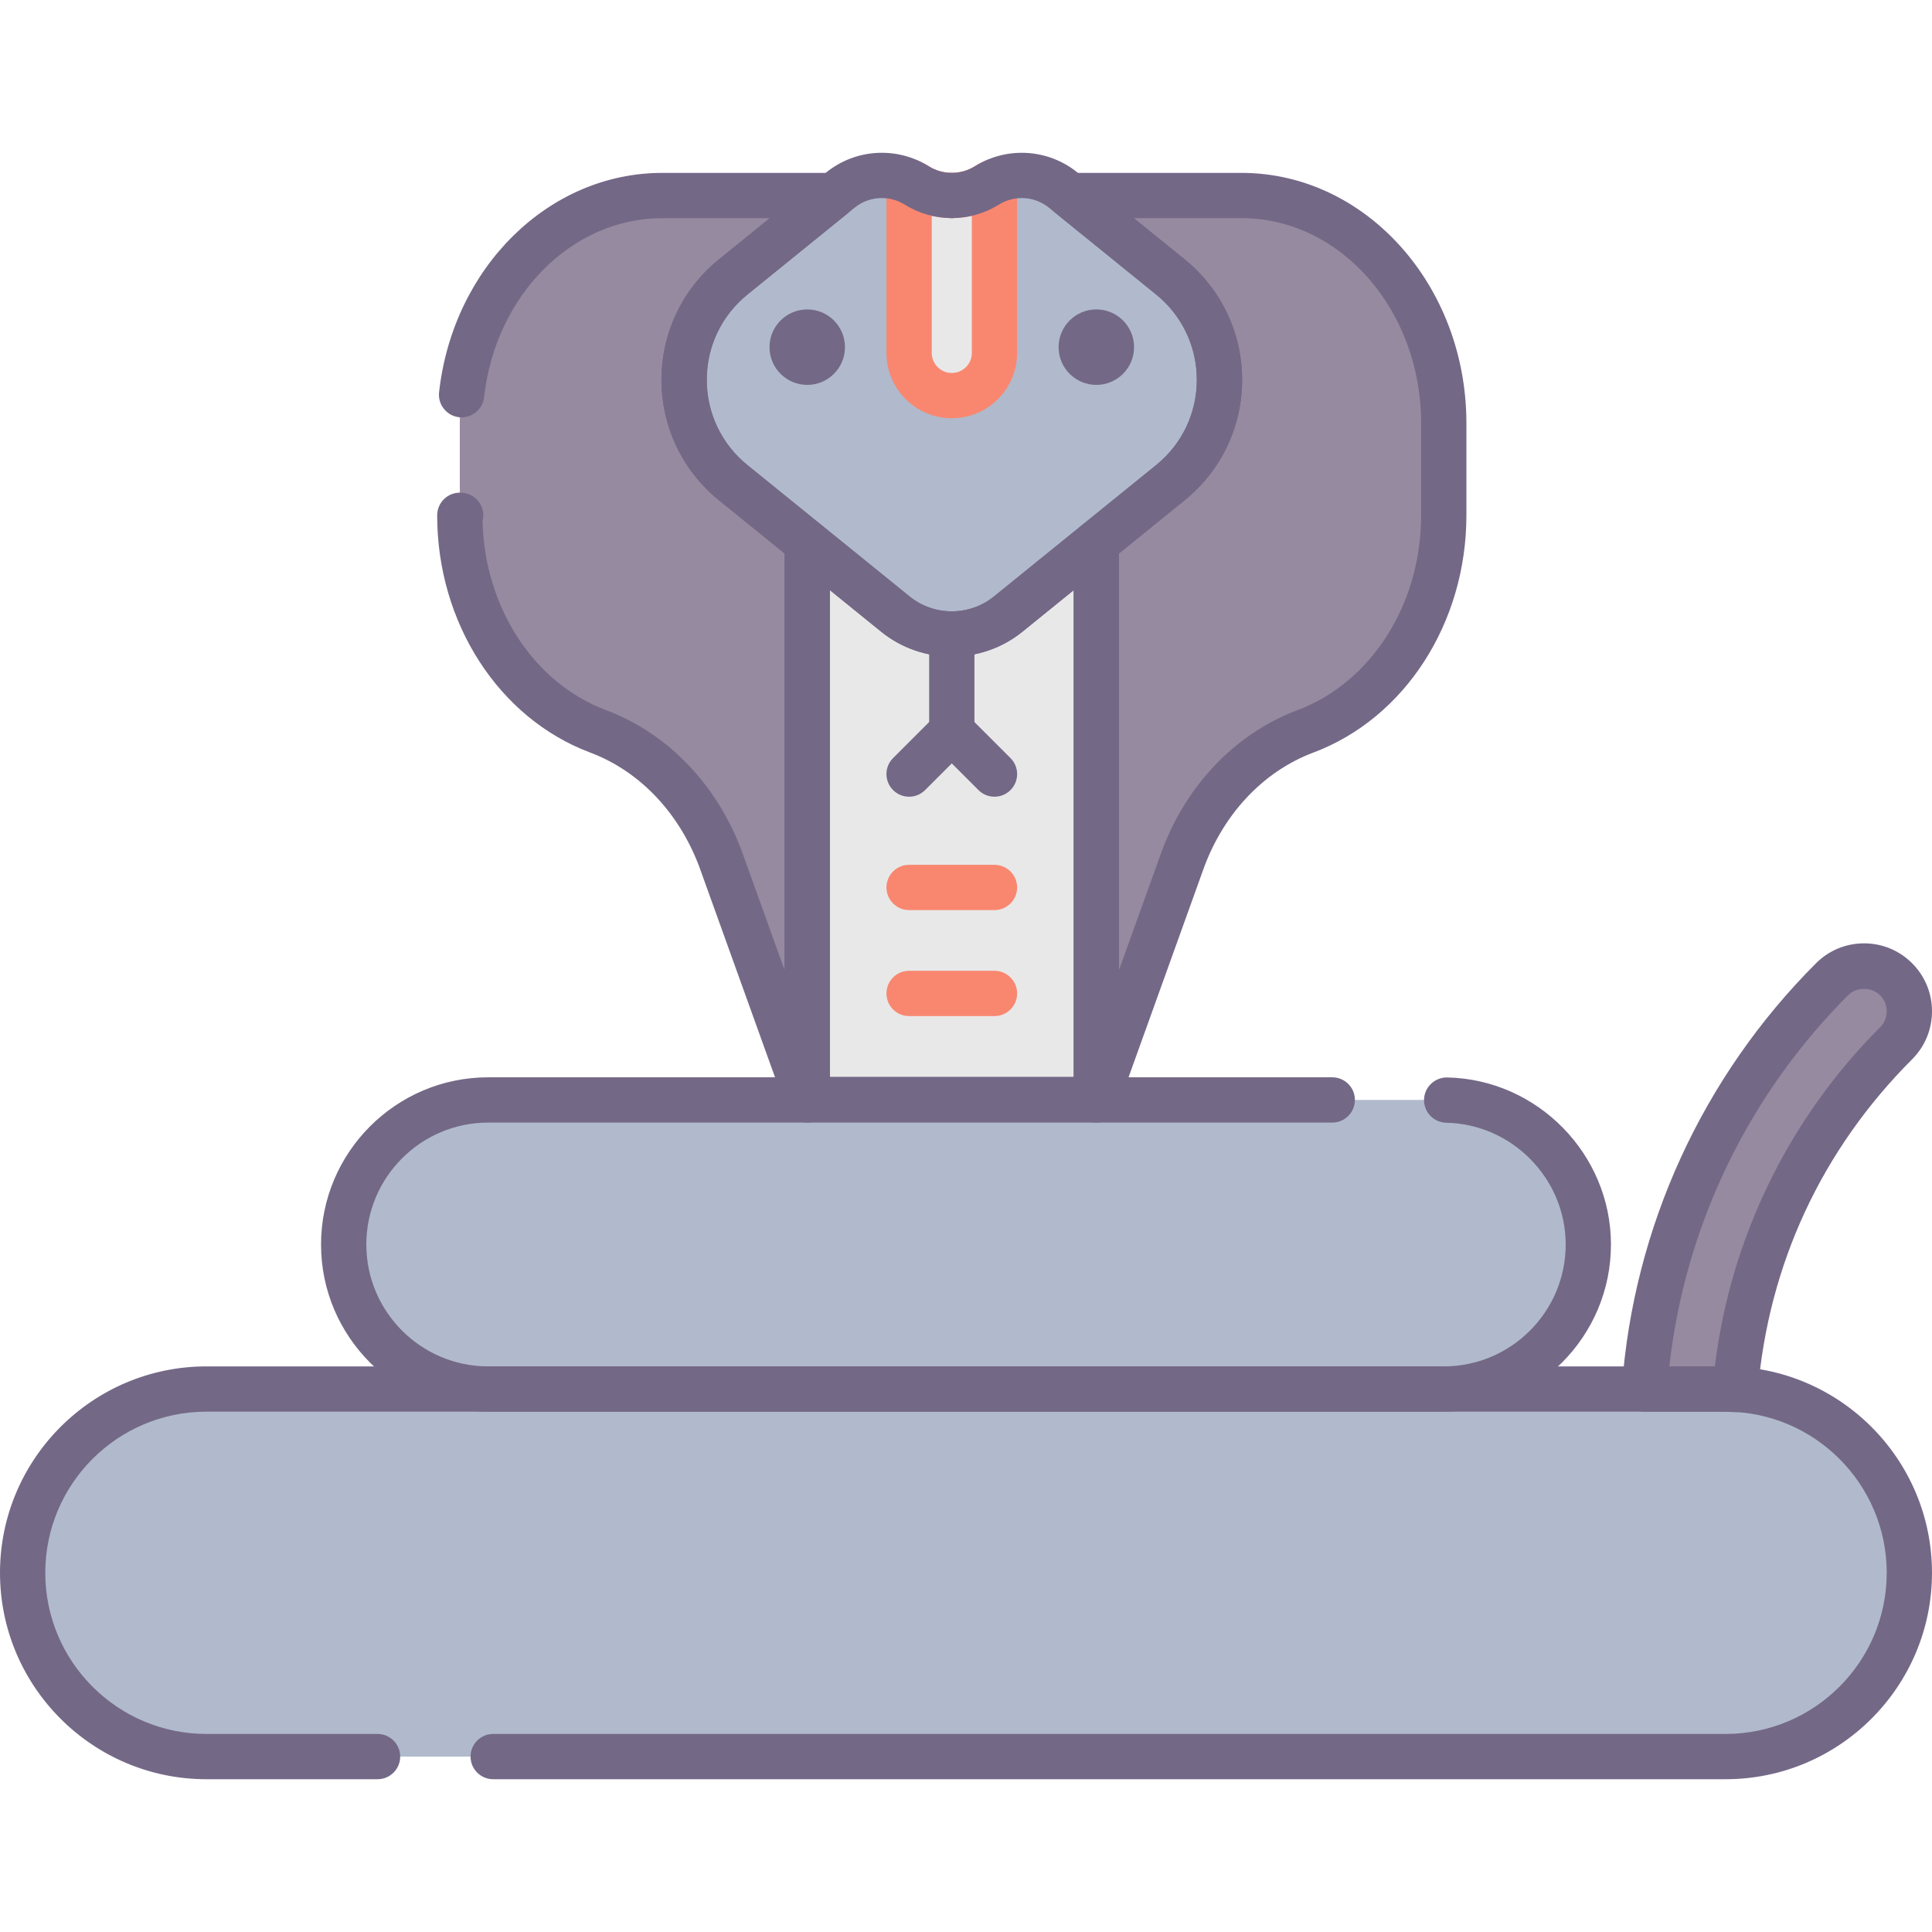 <?xml version="1.0" encoding="utf-8"?>
<!-- Generator: Adobe Illustrator 22.0.0, SVG Export Plug-In . SVG Version: 6.00 Build 0)  -->
<svg version="1.1" id="Layer_1" xmlns="http://www.w3.org/2000/svg" xmlns:xlink="http://www.w3.org/1999/xlink" x="0px" y="0px"
	 viewBox="0 0 128 128" style="enable-background:new 0 0 128 128;" xml:space="preserve">
<style type="text/css">
	.st0{fill:#746887;}
	.st1{fill:#FFCFB8;}
	.st2{fill:#E6B9A0;}
	.st3{fill:#D29997;}
	.st4{fill:#F98770;}
	.st5{fill:#DCA98B;}
	.st6{fill:#FFDDCF;}
	.st7{fill:#E8E8E8;}
	.st8{fill:#FFBF9E;}
	.st9{fill:#B0BACC;}
	.st10{fill:#9BA7BC;}
	.st11{fill:#B6B4ED;}
	.st12{fill:#FFBC99;}
	.st13{fill:#F8F8F8;}
	.st14{fill:#B2A7BF;}
	.st15{fill:#9B9B9B;}
	.st16{fill:#968AA0;}
	.st17{fill:#C6BBD3;}
	.st18{fill:#D8D8D8;}
	.st19{fill:#D29976;}
	.st20{fill:#FFA77B;}
	.st21{fill:#CCD3DD;}
	.st22{fill-rule:evenodd;clip-rule:evenodd;fill:#F8F8F8;}
	.st23{fill-rule:evenodd;clip-rule:evenodd;fill:#9B9B9B;}
	.st24{fill-rule:evenodd;clip-rule:evenodd;fill:#777777;}
	.st25{fill:#91DEF5;}
	.st26{fill:#B0E7F8;}
	.st27{fill-rule:evenodd;clip-rule:evenodd;fill:#DCA98B;}
	.st28{fill-rule:evenodd;clip-rule:evenodd;fill:#D29997;}
	.st29{fill-rule:evenodd;clip-rule:evenodd;fill:#FFCBBE;}
	.st30{fill-rule:evenodd;clip-rule:evenodd;fill:#E6B9A0;}
	.st31{fill-rule:evenodd;clip-rule:evenodd;fill:#746887;}
	.st32{fill-rule:evenodd;clip-rule:evenodd;fill:#FFBC99;}
	.st33{fill-rule:evenodd;clip-rule:evenodd;fill:#FFA77B;}
	.st34{fill-rule:evenodd;clip-rule:evenodd;fill:#FFCFB8;}
	.st35{fill-rule:evenodd;clip-rule:evenodd;fill:#E8E8E8;}
	.st36{fill-rule:evenodd;clip-rule:evenodd;fill:#CCD3DD;}
	.st37{fill:#E6B9C1;}
	.st38{fill:#FFCBBE;}
	.st39{fill-rule:evenodd;clip-rule:evenodd;fill:#F98770;}
	.st40{fill-rule:evenodd;clip-rule:evenodd;fill:#F2BB88;}
	.st41{fill:#F2D1A5;}
	.st42{fill-rule:evenodd;clip-rule:evenodd;fill:#F2D1A5;}
	.st43{fill:#F2BB88;}
	.st44{fill-rule:evenodd;clip-rule:evenodd;fill:#9BA7BC;}
	.st45{fill-rule:evenodd;clip-rule:evenodd;fill:#B0BACC;}
	.st46{fill-rule:evenodd;clip-rule:evenodd;fill:#FFFFFF;}
	.st47{fill-rule:evenodd;clip-rule:evenodd;fill:#FFDDCF;}
	.st48{fill-rule:evenodd;clip-rule:evenodd;fill:#B0E7F8;}
	.st49{fill-rule:evenodd;clip-rule:evenodd;fill:#968AA0;}
	.st50{fill:#9D9BE6;}
	.st51{fill:#CFCEF3;}
	.st52{fill-rule:evenodd;clip-rule:evenodd;fill:#D8D8D8;}
	.st53{fill-rule:evenodd;clip-rule:evenodd;fill:#B6B4ED;}
	.st54{fill-rule:evenodd;clip-rule:evenodd;fill:#FFD4BE;}
</style>
<g>
	<g>
		<g>
			<path class="st9" d="M95.653,72.874H32.347c-5.289,0-9.577,4.288-9.577,9.577s4.288,9.577,9.577,9.577h63.306
				c5.289,0,9.577-4.288,9.577-9.577S100.942,72.874,95.653,72.874z"/>
		</g>
	</g>
	<g>
		<g>
			<path class="st7" d="M59.324,40.686l-5.842-4.733v36.889h19.153V35.953l-5.842,4.733C64.616,42.45,61.501,42.45,59.324,40.686z"
				/>
		</g>
	</g>
	<g>
		<g>
			<path class="st16" d="M48.573,18.349l6.66-5.395H43.867c-7.402,0-13.403,6.754-13.403,15.085v6.104
				c0,6.492,3.69,12.256,9.162,14.31h0c3.785,1.421,6.811,4.667,8.255,8.854l5.601,15.568V35.953l-4.909-3.977
				C44.241,28.467,44.241,21.859,48.573,18.349z"/>
		</g>
	</g>
	<g>
		<g>
			<path class="st16" d="M82.25,12.954H70.885l6.66,5.395c4.332,3.51,4.332,10.117,0,13.627l-4.909,3.977v36.921l5.601-15.568
				c1.443-4.187,4.469-7.432,8.255-8.854c5.472-2.054,9.162-7.818,9.162-14.31v-6.104C95.653,19.708,89.652,12.954,82.25,12.954z"/>
		</g>
	</g>
	<g>
		<g>
			<path class="st9" d="M114.325,92.027H13.675c-6.724,0-12.175,5.451-12.175,12.175c0,6.724,5.451,12.175,12.175,12.175h100.649
				c6.724,0,12.175-5.451,12.175-12.175C126.5,97.479,121.049,92.027,114.325,92.027z"/>
		</g>
	</g>
	<g>
		<g>
			<path class="st9" d="M77.544,18.349l-7.102-5.754c-1.449-1.174-3.485-1.298-5.066-0.307h0c-1.418,0.888-3.218,0.888-4.635,0
				c-1.581-0.99-3.616-0.867-5.066,0.307l-7.102,5.754c-4.332,3.51-4.332,10.117,0,13.627l10.751,8.71
				c2.177,1.764,5.292,1.764,7.47,0l10.751-8.71C81.876,28.467,81.876,21.859,77.544,18.349z"/>
		</g>
	</g>
	<g>
		<g>
			<path class="st7" d="M65.376,12.288c-1.418,0.888-3.218,0.888-4.635,0c-0.165-0.103-0.337-0.187-0.511-0.267v11.361
				c0,1.562,1.266,2.829,2.828,2.829c1.562,0,2.828-1.266,2.828-2.829V12.022C65.713,12.101,65.541,12.185,65.376,12.288
				L65.376,12.288z"/>
		</g>
	</g>
	<g>
		<g>
			<path class="st16" d="M121.379,64.879c-7.346,7.345-11.684,16.891-12.427,27.148h5.373c0.216,0,0.426,0.021,0.64,0.032
				c0.723-8.666,4.437-16.719,10.657-22.938c1.172-1.171,1.172-3.071,0-4.242C124.45,63.707,122.55,63.707,121.379,64.879z"/>
		</g>
	</g>
	<g>
		<g>
			<circle class="st0" cx="72.635" cy="23" r="2.5"/>
		</g>
	</g>
	<g>
		<g>
			<circle class="st0" cx="53.482" cy="23" r="2.5"/>
		</g>
	</g>
	<g>
		<g>
			<path class="st0" d="M95.653,93.527H32.347c-6.108,0-11.077-4.969-11.077-11.076c0-6.108,4.969-11.077,11.077-11.077h55.919
				c0.829,0,1.5,0.672,1.5,1.5s-0.671,1.5-1.5,1.5H32.347c-4.454,0-8.077,3.623-8.077,8.077c0,4.453,3.623,8.076,8.077,8.076h63.307
				c4.454,0,8.077-3.623,8.077-8.076c0-4.361-3.55-7.98-7.915-8.067c-0.828-0.017-1.486-0.701-1.47-1.53
				c0.016-0.828,0.714-1.482,1.529-1.47c5.985,0.119,10.855,5.084,10.855,11.067C106.73,88.559,101.761,93.527,95.653,93.527z"/>
		</g>
	</g>
	<g>
		<g>
			<path class="st0" d="M53.481,74.374c-0.623,0-1.193-0.389-1.411-0.992l-5.601-15.567c-1.308-3.796-3.992-6.689-7.37-7.957
				c-6.062-2.275-10.135-8.591-10.135-15.715c0-0.828,0.671-1.503,1.5-1.503c0.048,0,0.111,0.004,0.167,0.009
				c0.776,0.058,1.388,0.705,1.388,1.496c0,0.134-0.018,0.264-0.05,0.387c0.142,5.722,3.395,10.72,8.185,12.518
				c4.218,1.583,7.551,5.144,9.146,9.769l2.683,7.457V36.669l-4.354-3.526c-2.418-1.96-3.805-4.868-3.805-7.979
				s1.387-6.02,3.805-7.979l3.37-2.73h-7.131c-5.973,0-11.044,5.1-11.796,11.862c-0.092,0.823-0.836,1.412-1.657,1.325
				c-0.823-0.092-1.417-0.834-1.325-1.657c0.922-8.283,7.275-14.53,14.778-14.53h11.365c0.635,0,1.202,0.4,1.414,0.999
				c0.212,0.599,0.024,1.267-0.47,1.666l-6.66,5.396c-1.712,1.387-2.693,3.446-2.693,5.648s0.981,4.262,2.693,5.648l4.909,3.976
				c0.352,0.285,0.556,0.714,0.556,1.166v36.921c0,0.729-0.524,1.353-1.242,1.478C53.653,74.367,53.566,74.374,53.481,74.374z"/>
		</g>
	</g>
	<g>
		<g>
			<path class="st0" d="M72.636,74.374c-0.085,0-0.172-0.007-0.259-0.022c-0.718-0.125-1.242-0.749-1.242-1.478V35.953
				c0-0.452,0.204-0.881,0.556-1.166l4.909-3.977c1.712-1.386,2.693-3.445,2.693-5.647s-0.981-4.262-2.693-5.648l-6.66-5.396
				c-0.494-0.399-0.682-1.067-0.47-1.666c0.212-0.599,0.779-0.999,1.414-0.999H82.25c8.218,0,14.903,7.44,14.903,16.585v6.104
				c0,7.124-4.073,13.439-10.136,15.715c-3.377,1.268-6.062,4.161-7.364,7.938l-5.607,15.586
				C73.83,73.985,73.259,74.374,72.636,74.374z M74.135,36.669v27.604l2.689-7.475c1.588-4.606,4.922-8.167,9.139-9.75
				c4.899-1.839,8.19-7.025,8.19-12.906v-6.104c0-7.491-5.34-13.585-11.903-13.585h-7.131l3.37,2.73
				c2.418,1.959,3.805,4.867,3.805,7.979s-1.387,6.02-3.805,7.979L74.135,36.669z"/>
		</g>
	</g>
	<g>
		<g>
			<path class="st4" d="M65.887,60.296H60.23c-0.829,0-1.5-0.672-1.5-1.5s0.671-1.5,1.5-1.5h5.657c0.829,0,1.5,0.672,1.5,1.5
				S66.716,60.296,65.887,60.296z"/>
		</g>
	</g>
	<g>
		<g>
			<path class="st4" d="M63.059,27.711c-2.387,0-4.329-1.941-4.329-4.328V12.021c0-0.51,0.259-0.985,0.688-1.262
				s0.97-0.314,1.433-0.104c0.235,0.106,0.466,0.223,0.688,0.362c0.92,0.578,2.114,0.578,3.038,0l0,0
				c0.222-0.14,0.453-0.255,0.687-0.361c0.464-0.212,1.004-0.173,1.434,0.103c0.429,0.276,0.689,0.751,0.689,1.262v11.361
				C67.387,25.77,65.445,27.711,63.059,27.711z M61.73,14.298v9.085c0,0.732,0.596,1.328,1.329,1.328s1.328-0.596,1.328-1.328
				v-9.085C63.513,14.498,62.603,14.498,61.73,14.298z"/>
		</g>
	</g>
	<g>
		<g>
			<path class="st4" d="M65.887,67.318H60.23c-0.829,0-1.5-0.672-1.5-1.5s0.671-1.5,1.5-1.5h5.657c0.829,0,1.5,0.672,1.5,1.5
				S66.716,67.318,65.887,67.318z"/>
		</g>
	</g>
	<g>
		<g>
			<path class="st0" d="M72.635,74.342H53.482c-0.829,0-1.5-0.672-1.5-1.5V35.953c0-0.578,0.333-1.105,0.854-1.354
				c0.521-0.25,1.141-0.176,1.59,0.188l5.842,4.733c1.616,1.309,3.964,1.31,5.581-0.001l5.842-4.732
				c0.449-0.364,1.069-0.438,1.59-0.188c0.522,0.248,0.854,0.775,0.854,1.354v36.889C74.135,73.67,73.464,74.342,72.635,74.342z
				 M54.982,71.342h16.153V39.099l-3.397,2.753v0.001c-2.712,2.195-6.646,2.195-9.358,0l-3.397-2.754V71.342z M66.793,40.687h0.01
				H66.793z"/>
		</g>
	</g>
	<g>
		<g>
			<path class="st0" d="M114.325,117.878h-81.65c-0.829,0-1.5-0.672-1.5-1.5s0.671-1.5,1.5-1.5h81.65
				c5.886,0,10.675-4.789,10.675-10.675c0-5.887-4.789-10.676-10.675-10.676H13.675C7.789,93.527,3,98.316,3,104.203
				c0,5.886,4.789,10.675,10.675,10.675h11.339c0.829,0,1.5,0.672,1.5,1.5s-0.671,1.5-1.5,1.5H13.675
				C6.135,117.878,0,111.743,0,104.203c0-7.541,6.135-13.676,13.675-13.676h100.649c7.541,0,13.675,6.135,13.675,13.676
				C128,111.743,121.865,117.878,114.325,117.878z"/>
		</g>
	</g>
	<g>
		<g>
			<path class="st0" d="M63.059,43.499c-1.662,0-3.324-0.55-4.679-1.648l-10.751-8.708c-2.418-1.96-3.805-4.868-3.805-7.979
				s1.387-6.02,3.805-7.979l7.102-5.754c1.946-1.58,4.682-1.744,6.806-0.414l0,0c0.925,0.58,2.119,0.58,3.044,0
				c2.125-1.329,4.859-1.164,6.806,0.414l7.102,5.754c2.418,1.959,3.805,4.867,3.805,7.979s-1.387,6.02-3.805,7.979l-10.751,8.71
				C66.382,42.949,64.72,43.499,63.059,43.499z M58.423,13.122c-0.642,0-1.281,0.215-1.804,0.639l-7.102,5.754
				c-1.712,1.387-2.693,3.446-2.693,5.648c0,2.203,0.981,4.262,2.693,5.648l10.751,8.708c1.615,1.31,3.963,1.312,5.581,0.001
				l10.751-8.71c1.712-1.386,2.693-3.444,2.693-5.647c0-2.202-0.981-4.262-2.693-5.648l-7.103-5.753
				c-0.952-0.772-2.288-0.853-3.325-0.202c-1.892,1.184-4.336,1.184-6.228,0c0,0,0,0,0,0C59.477,13.267,58.949,13.122,58.423,13.122
				z"/>
		</g>
	</g>
	<g>
		<g>
			<path class="st0" d="M114.965,93.56c-0.025,0-0.051-0.001-0.076-0.002l-0.239-0.015c-0.108-0.007-0.216-0.016-0.326-0.016h-5.373
				c-0.417,0-0.814-0.173-1.098-0.479c-0.284-0.305-0.428-0.714-0.398-1.13c0.767-10.594,5.335-20.574,12.862-28.101
				c0.849-0.85,1.979-1.318,3.182-1.318s2.333,0.469,3.182,1.318C127.532,64.667,128,65.798,128,67s-0.468,2.333-1.319,3.183
				c-5.985,5.985-9.521,13.594-10.222,22.002C116.394,92.965,115.741,93.56,114.965,93.56z M110.597,90.527h3.017
				c1.026-8.469,4.88-16.4,10.947-22.467C124.844,67.777,125,67.4,125,67s-0.156-0.777-0.439-1.06
				c-0.568-0.568-1.555-0.567-2.121-0.001C115.804,72.575,111.635,81.253,110.597,90.527z"/>
		</g>
	</g>
	<g>
		<g>
			<path class="st0" d="M63.059,49.956c-0.829,0-1.5-0.672-1.5-1.5v-6.447c0-0.828,0.671-1.5,1.5-1.5s1.5,0.672,1.5,1.5v6.447
				C64.559,49.284,63.887,49.956,63.059,49.956z"/>
		</g>
	</g>
	<g>
		<g>
			<path class="st0" d="M65.887,52.784c-0.384,0-0.768-0.146-1.061-0.439l-1.768-1.768l-1.768,1.768
				c-0.586,0.586-1.536,0.586-2.121,0c-0.586-0.586-0.586-1.535,0-2.121l2.829-2.828c0.586-0.586,1.535-0.586,2.121,0l2.829,2.828
				c0.586,0.586,0.586,1.535,0,2.121C66.655,52.638,66.271,52.784,65.887,52.784z"/>
		</g>
	</g>
	<g>
		<g>
			<path class="st0" d="M63.061,14.454h-0.004c-0.829,0-1.5-0.672-1.5-1.5s0.671-1.5,1.5-1.5s1.502,0.672,1.502,1.5
				S63.889,14.454,63.061,14.454z"/>
		</g>
	</g>
</g>
</svg>

